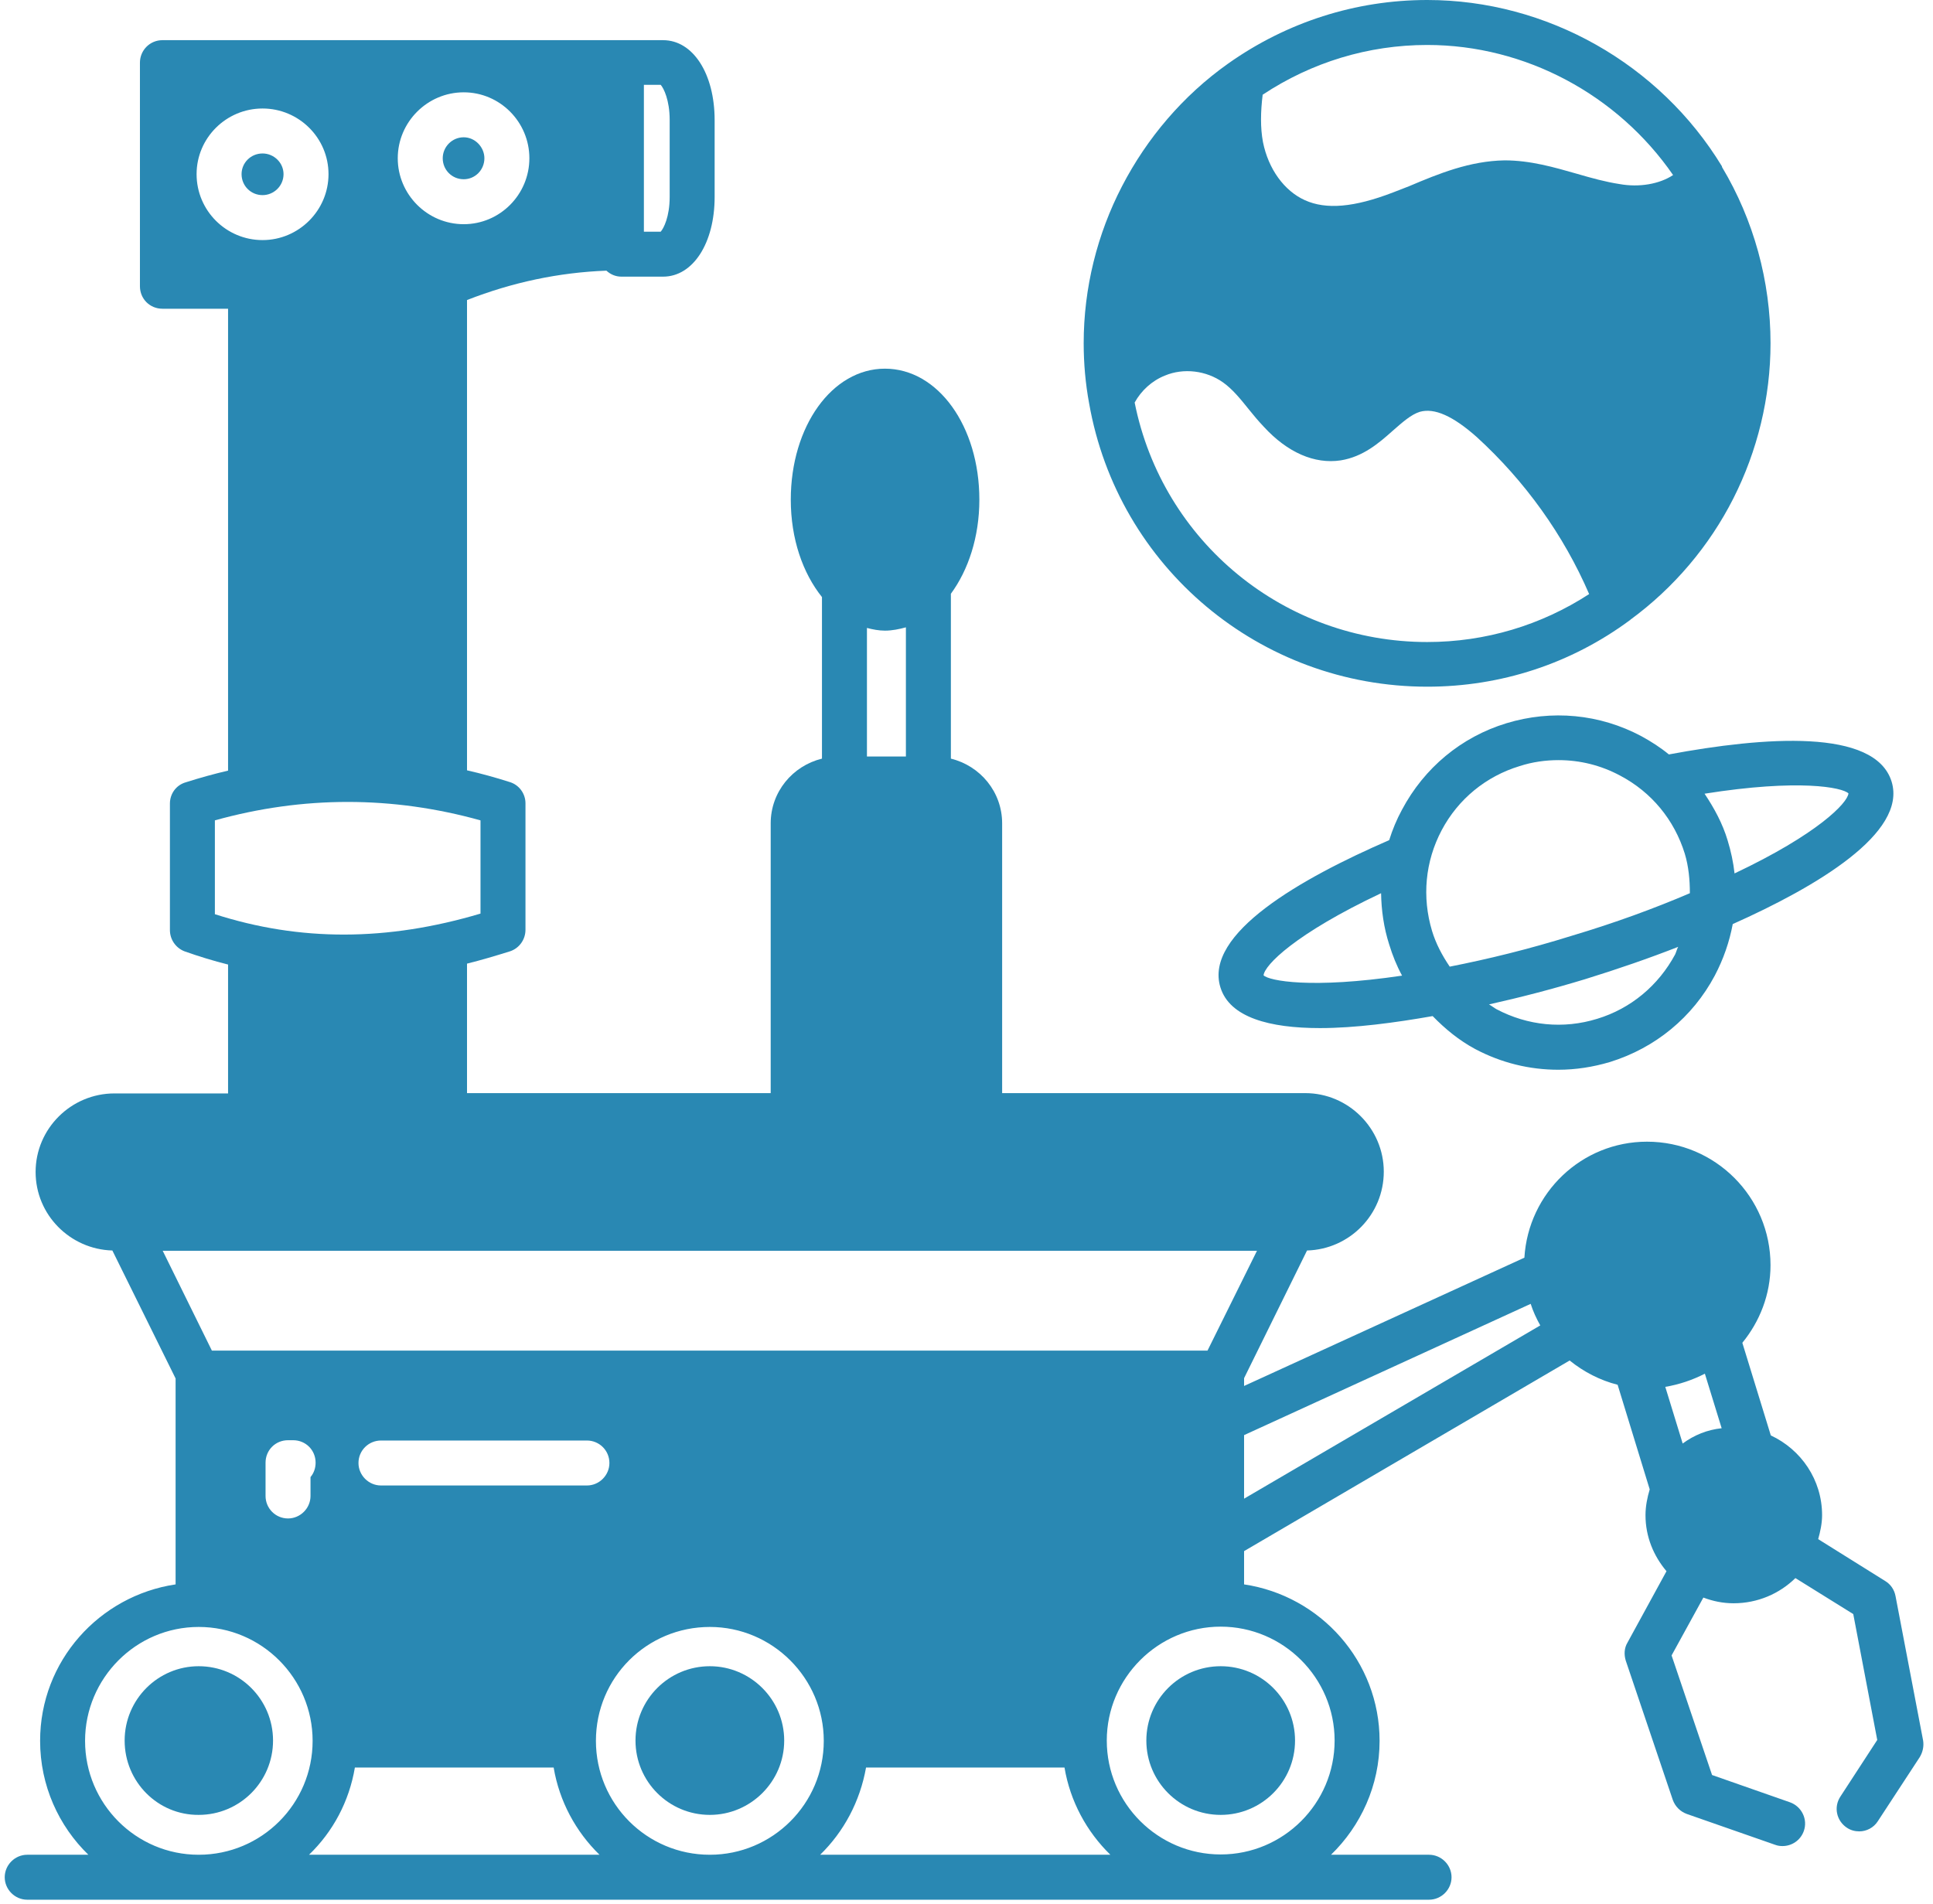 <svg width="135" height="133" viewBox="0 0 135 133" fill="none" xmlns="http://www.w3.org/2000/svg">
<path d="M132.111 54.605C130.959 50.857 123.192 51.465 116.554 52.7C115.968 52.218 115.319 51.8 114.628 51.423C111.718 49.873 108.368 49.559 105.206 50.522C102.045 51.486 99.469 53.642 97.92 56.552C97.543 57.243 97.25 57.955 97.02 58.688C90.843 61.368 84.08 65.221 85.232 68.968C85.881 71.083 88.686 71.816 92.183 71.816C94.633 71.816 97.438 71.439 100.056 70.978C100.935 71.879 101.898 72.674 103.029 73.281C104.85 74.245 106.818 74.726 108.828 74.726C110.043 74.726 111.257 74.538 112.451 74.182C115.612 73.198 118.209 71.062 119.758 68.152C120.365 67 120.784 65.786 121.014 64.55C126.877 61.933 133.2 58.185 132.111 54.605ZM88.247 68.131C88.31 67.419 90.466 65.221 96.454 62.394C96.475 63.587 96.643 64.802 97.02 65.974C97.25 66.728 97.543 67.461 97.92 68.152C91.555 69.094 88.624 68.508 88.247 68.131ZM116.994 66.665C115.822 68.843 113.895 70.455 111.55 71.167C109.184 71.9 106.693 71.648 104.515 70.497C104.327 70.392 104.18 70.266 103.992 70.162C106.148 69.68 108.347 69.115 110.692 68.403C112.995 67.691 115.173 66.937 117.203 66.142C117.12 66.288 117.078 66.477 116.994 66.665ZM109.771 65.367C106.756 66.309 103.908 67 101.249 67.524C100.726 66.749 100.286 65.932 100.014 65.032C99.302 62.666 99.532 60.175 100.684 57.997C101.835 55.819 103.783 54.228 106.128 53.516C107.028 53.223 107.949 53.098 108.849 53.098C110.336 53.098 111.802 53.454 113.163 54.186C115.34 55.338 116.931 57.264 117.664 59.63C117.936 60.531 118.02 61.473 118.02 62.394C115.528 63.462 112.786 64.467 109.771 65.367ZM121.14 61.012C121.056 60.237 120.889 59.463 120.658 58.709C120.302 57.516 119.716 56.448 119.046 55.443C125.641 54.396 128.677 55.003 129.096 55.422C129.033 56.092 126.939 58.269 121.14 61.012Z" fill="#2988B3"/>
<path d="M120.261 11.662V11.62C115.906 4.46 108.033 0 99.679 0C94.675 0 89.859 1.549 85.776 4.439C82.615 6.679 80.102 9.652 78.365 13.002C76.627 16.352 75.684 20.121 75.684 23.974C75.684 25.397 75.81 26.8 76.061 28.161C78.071 39.635 88.017 47.968 99.679 47.968C104.83 47.968 109.729 46.356 113.833 43.32H113.854C113.854 43.299 113.854 43.299 113.854 43.299C116.911 41.059 119.381 38.127 121.056 34.819C122.731 31.511 123.653 27.784 123.653 23.974C123.653 19.64 122.48 15.368 120.261 11.662ZM99.679 44.848C89.713 44.848 81.191 37.855 79.244 28.119C79.704 27.282 80.458 26.591 81.359 26.235C82.657 25.69 84.248 25.879 85.421 26.716C86.07 27.177 86.635 27.868 87.221 28.601C87.556 29.02 87.891 29.417 88.268 29.815C89.922 31.616 91.806 32.432 93.628 32.16C95.198 31.909 96.308 30.946 97.271 30.087C97.941 29.501 98.548 28.957 99.156 28.768C100.181 28.475 101.48 29.061 103.134 30.527C106.505 33.605 109.206 37.374 110.985 41.498C107.635 43.676 103.741 44.848 99.679 44.848ZM113.1 12.856C112.137 12.709 111.153 12.437 110.148 12.144C108.536 11.683 106.882 11.202 105.081 11.202C102.652 11.243 100.496 12.123 98.423 13.002L97.292 13.442C94.57 14.489 92.623 14.656 91.136 13.986C89.692 13.337 88.582 11.809 88.205 9.924C88.017 8.919 88.038 7.81 88.184 6.616C91.597 4.355 95.554 3.141 99.679 3.141C106.526 3.141 112.974 6.616 116.848 12.228C115.906 12.856 114.482 13.107 113.1 12.856Z" fill="#2988B3"/>
<path d="M54.768 121.585C54.768 124.453 52.423 126.777 49.575 126.777C46.707 126.777 44.383 124.453 44.383 121.585C44.383 118.716 46.707 116.392 49.575 116.392C52.423 116.392 54.768 118.716 54.768 121.585Z" fill="#2988B3"/>
<path d="M132.383 111.493C132.3 111.053 132.048 110.676 131.671 110.446L126.981 107.515C127.128 106.991 127.254 106.426 127.254 105.84C127.254 103.369 125.788 101.254 123.673 100.27L121.684 93.8C122.899 92.314 123.652 90.43 123.652 88.378C123.652 83.625 119.8 79.751 115.026 79.751C110.462 79.751 106.735 83.332 106.463 87.854L86.886 96.815V96.271L91.283 87.352C94.256 87.268 96.643 84.839 96.643 81.845C96.643 78.83 94.172 76.359 91.157 76.359H69.989V57.516C69.989 55.317 68.461 53.496 66.409 52.993V41.477C67.623 39.823 68.398 37.52 68.398 34.903C68.398 29.773 65.509 25.753 61.803 25.753C58.118 25.753 55.228 29.773 55.228 34.903C55.228 37.646 56.066 40.033 57.406 41.708V52.993C55.354 53.496 53.825 55.317 53.825 57.516V76.359H32.616V67.314C33.621 67.063 34.605 66.77 35.61 66.456C36.259 66.246 36.699 65.639 36.699 64.948V56.113C36.699 55.422 36.238 54.815 35.589 54.626C34.605 54.312 33.621 54.04 32.616 53.81V20.959C35.777 19.723 39.023 19.032 42.352 18.907C42.624 19.158 42.98 19.325 43.399 19.325H46.309C48.403 19.325 49.91 16.98 49.91 13.756V8.396C49.91 5.151 48.403 2.806 46.309 2.806H11.343C10.464 2.806 9.773 3.518 9.773 4.376V19.995C9.773 20.875 10.464 21.566 11.343 21.566H15.928V53.831C14.944 54.061 13.96 54.333 12.976 54.647C12.306 54.836 11.867 55.443 11.867 56.134V64.969C11.867 65.639 12.285 66.226 12.893 66.456C13.898 66.812 14.924 67.126 15.928 67.377V76.38H7.993C4.957 76.38 2.487 78.851 2.487 81.866C2.487 84.86 4.894 87.268 7.847 87.352L12.264 96.292V110.676C6.925 111.472 2.801 116.036 2.801 121.606C2.801 124.725 4.099 127.552 6.172 129.562H1.9C1.042 129.562 0.33 130.274 0.33 131.132C0.33 131.991 1.042 132.702 1.9 132.702H99.805C100.663 132.702 101.375 131.991 101.375 131.132C101.375 130.274 100.663 129.562 99.805 129.562H92.958C95.031 127.552 96.35 124.725 96.35 121.606C96.35 116.057 92.225 111.472 86.886 110.676V108.352L109.624 95.036C110.608 95.831 111.739 96.418 112.974 96.732L115.215 104.039C115.047 104.604 114.921 105.211 114.921 105.84C114.921 107.347 115.487 108.687 116.387 109.755L113.665 114.738C113.435 115.115 113.414 115.575 113.54 115.994L116.827 125.73C116.994 126.191 117.35 126.547 117.811 126.714L123.987 128.871C124.155 128.934 124.322 128.955 124.49 128.955C125.139 128.955 125.746 128.557 125.976 127.908C126.27 127.091 125.83 126.191 125.013 125.898L119.57 123.992L116.743 115.638L118.962 111.597C119.632 111.849 120.323 111.995 121.077 111.995C122.752 111.995 124.281 111.325 125.39 110.236L129.431 112.749L131.106 121.543L128.531 125.5C128.049 126.233 128.259 127.196 128.991 127.677C129.243 127.845 129.536 127.929 129.85 127.929C130.352 127.929 130.855 127.677 131.148 127.217L134.079 122.736C134.289 122.38 134.372 121.982 134.31 121.585L132.383 111.493ZM44.969 5.925H46.142C46.351 6.156 46.77 6.993 46.77 8.375V13.756C46.77 15.138 46.351 15.954 46.142 16.185H44.969V5.925ZM60.547 43.864C60.944 43.969 61.384 44.053 61.803 44.053C62.305 44.053 62.808 43.948 63.268 43.822V52.846H60.547V43.864ZM32.386 6.449C34.919 6.449 36.971 8.522 36.971 11.055C36.971 13.588 34.919 15.661 32.386 15.661C29.852 15.661 27.779 13.588 27.779 11.055C27.779 8.522 29.852 6.449 32.386 6.449ZM13.73 12.165C13.73 9.631 15.803 7.579 18.336 7.579C20.87 7.579 22.943 9.631 22.943 12.165C22.943 14.698 20.87 16.771 18.336 16.771C15.803 16.771 13.73 14.719 13.73 12.165ZM15.007 63.86V57.306C21.163 55.589 27.402 55.589 33.558 57.306V63.818C27.025 65.765 20.933 65.765 15.007 63.86ZM13.877 129.562C9.501 129.562 5.941 126.002 5.941 121.606C5.941 117.23 9.501 113.649 13.877 113.649C18.273 113.649 21.833 117.23 21.833 121.606C21.833 126.002 18.273 129.562 13.877 129.562ZM18.546 104.5V102.175C18.546 101.296 19.237 100.605 20.116 100.605H20.472C21.351 100.605 22.042 101.296 22.042 102.175C22.042 102.552 21.917 102.908 21.686 103.18V104.5C21.686 105.358 20.974 106.07 20.116 106.07C19.237 106.07 18.546 105.358 18.546 104.5ZM21.582 129.562C23.257 127.95 24.387 125.835 24.785 123.469H38.667C39.065 125.835 40.216 127.95 41.87 129.562H21.582ZM25.036 102.196C25.036 101.317 25.748 100.626 26.607 100.626H40.991C41.849 100.626 42.561 101.317 42.561 102.196C42.561 103.055 41.849 103.767 40.991 103.767H26.607C25.748 103.767 25.036 103.055 25.036 102.196ZM49.575 129.562C45.178 129.562 41.619 126.002 41.619 121.606C41.619 119.407 42.498 117.418 43.943 115.973C45.388 114.529 47.377 113.649 49.575 113.649C53.951 113.649 57.532 117.23 57.532 121.606C57.532 126.002 53.951 129.562 49.575 129.562ZM57.28 129.562C58.934 127.95 60.065 125.835 60.484 123.469H74.344C74.742 125.835 75.894 127.95 77.548 129.562H57.28ZM93.209 121.585C93.209 125.981 89.629 129.541 85.253 129.541C80.877 129.541 77.297 125.981 77.297 121.585C77.297 117.209 80.877 113.628 85.253 113.628C89.629 113.628 93.209 117.209 93.209 121.585ZM84.332 94.345H14.798L11.364 87.373H87.786L84.332 94.345ZM86.886 104.688V100.249L106.902 91.079C107.07 91.602 107.3 92.105 107.572 92.586L86.886 104.688ZM117.518 100.835L116.303 96.878C117.287 96.711 118.209 96.397 119.067 95.957L120.24 99.768C119.235 99.872 118.313 100.249 117.518 100.835Z" fill="#2988B3"/>
<path d="M85.253 126.777C88.121 126.777 90.445 124.452 90.445 121.585C90.445 118.717 88.121 116.392 85.253 116.392C82.385 116.392 80.06 118.717 80.06 121.585C80.06 124.452 82.385 126.777 85.253 126.777Z" fill="#2988B3"/>
<path d="M19.069 121.585C19.069 124.453 16.745 126.777 13.877 126.777C11.029 126.798 8.705 124.474 8.705 121.585C8.705 118.716 11.029 116.392 13.877 116.392C16.745 116.392 19.069 118.716 19.069 121.585Z" fill="#2988B3"/>
<path d="M19.802 12.165C19.802 12.982 19.132 13.63 18.337 13.63C17.52 13.63 16.871 12.982 16.871 12.165C16.871 11.369 17.52 10.72 18.337 10.72C19.132 10.72 19.802 11.369 19.802 12.165Z" fill="#2988B3"/>
<path d="M33.83 11.055C33.83 11.872 33.181 12.521 32.385 12.521C31.569 12.521 30.92 11.872 30.92 11.055C30.92 10.26 31.569 9.59 32.385 9.59C33.181 9.59 33.83 10.28 33.83 11.055Z" fill="#2988B3"/>
</svg>
